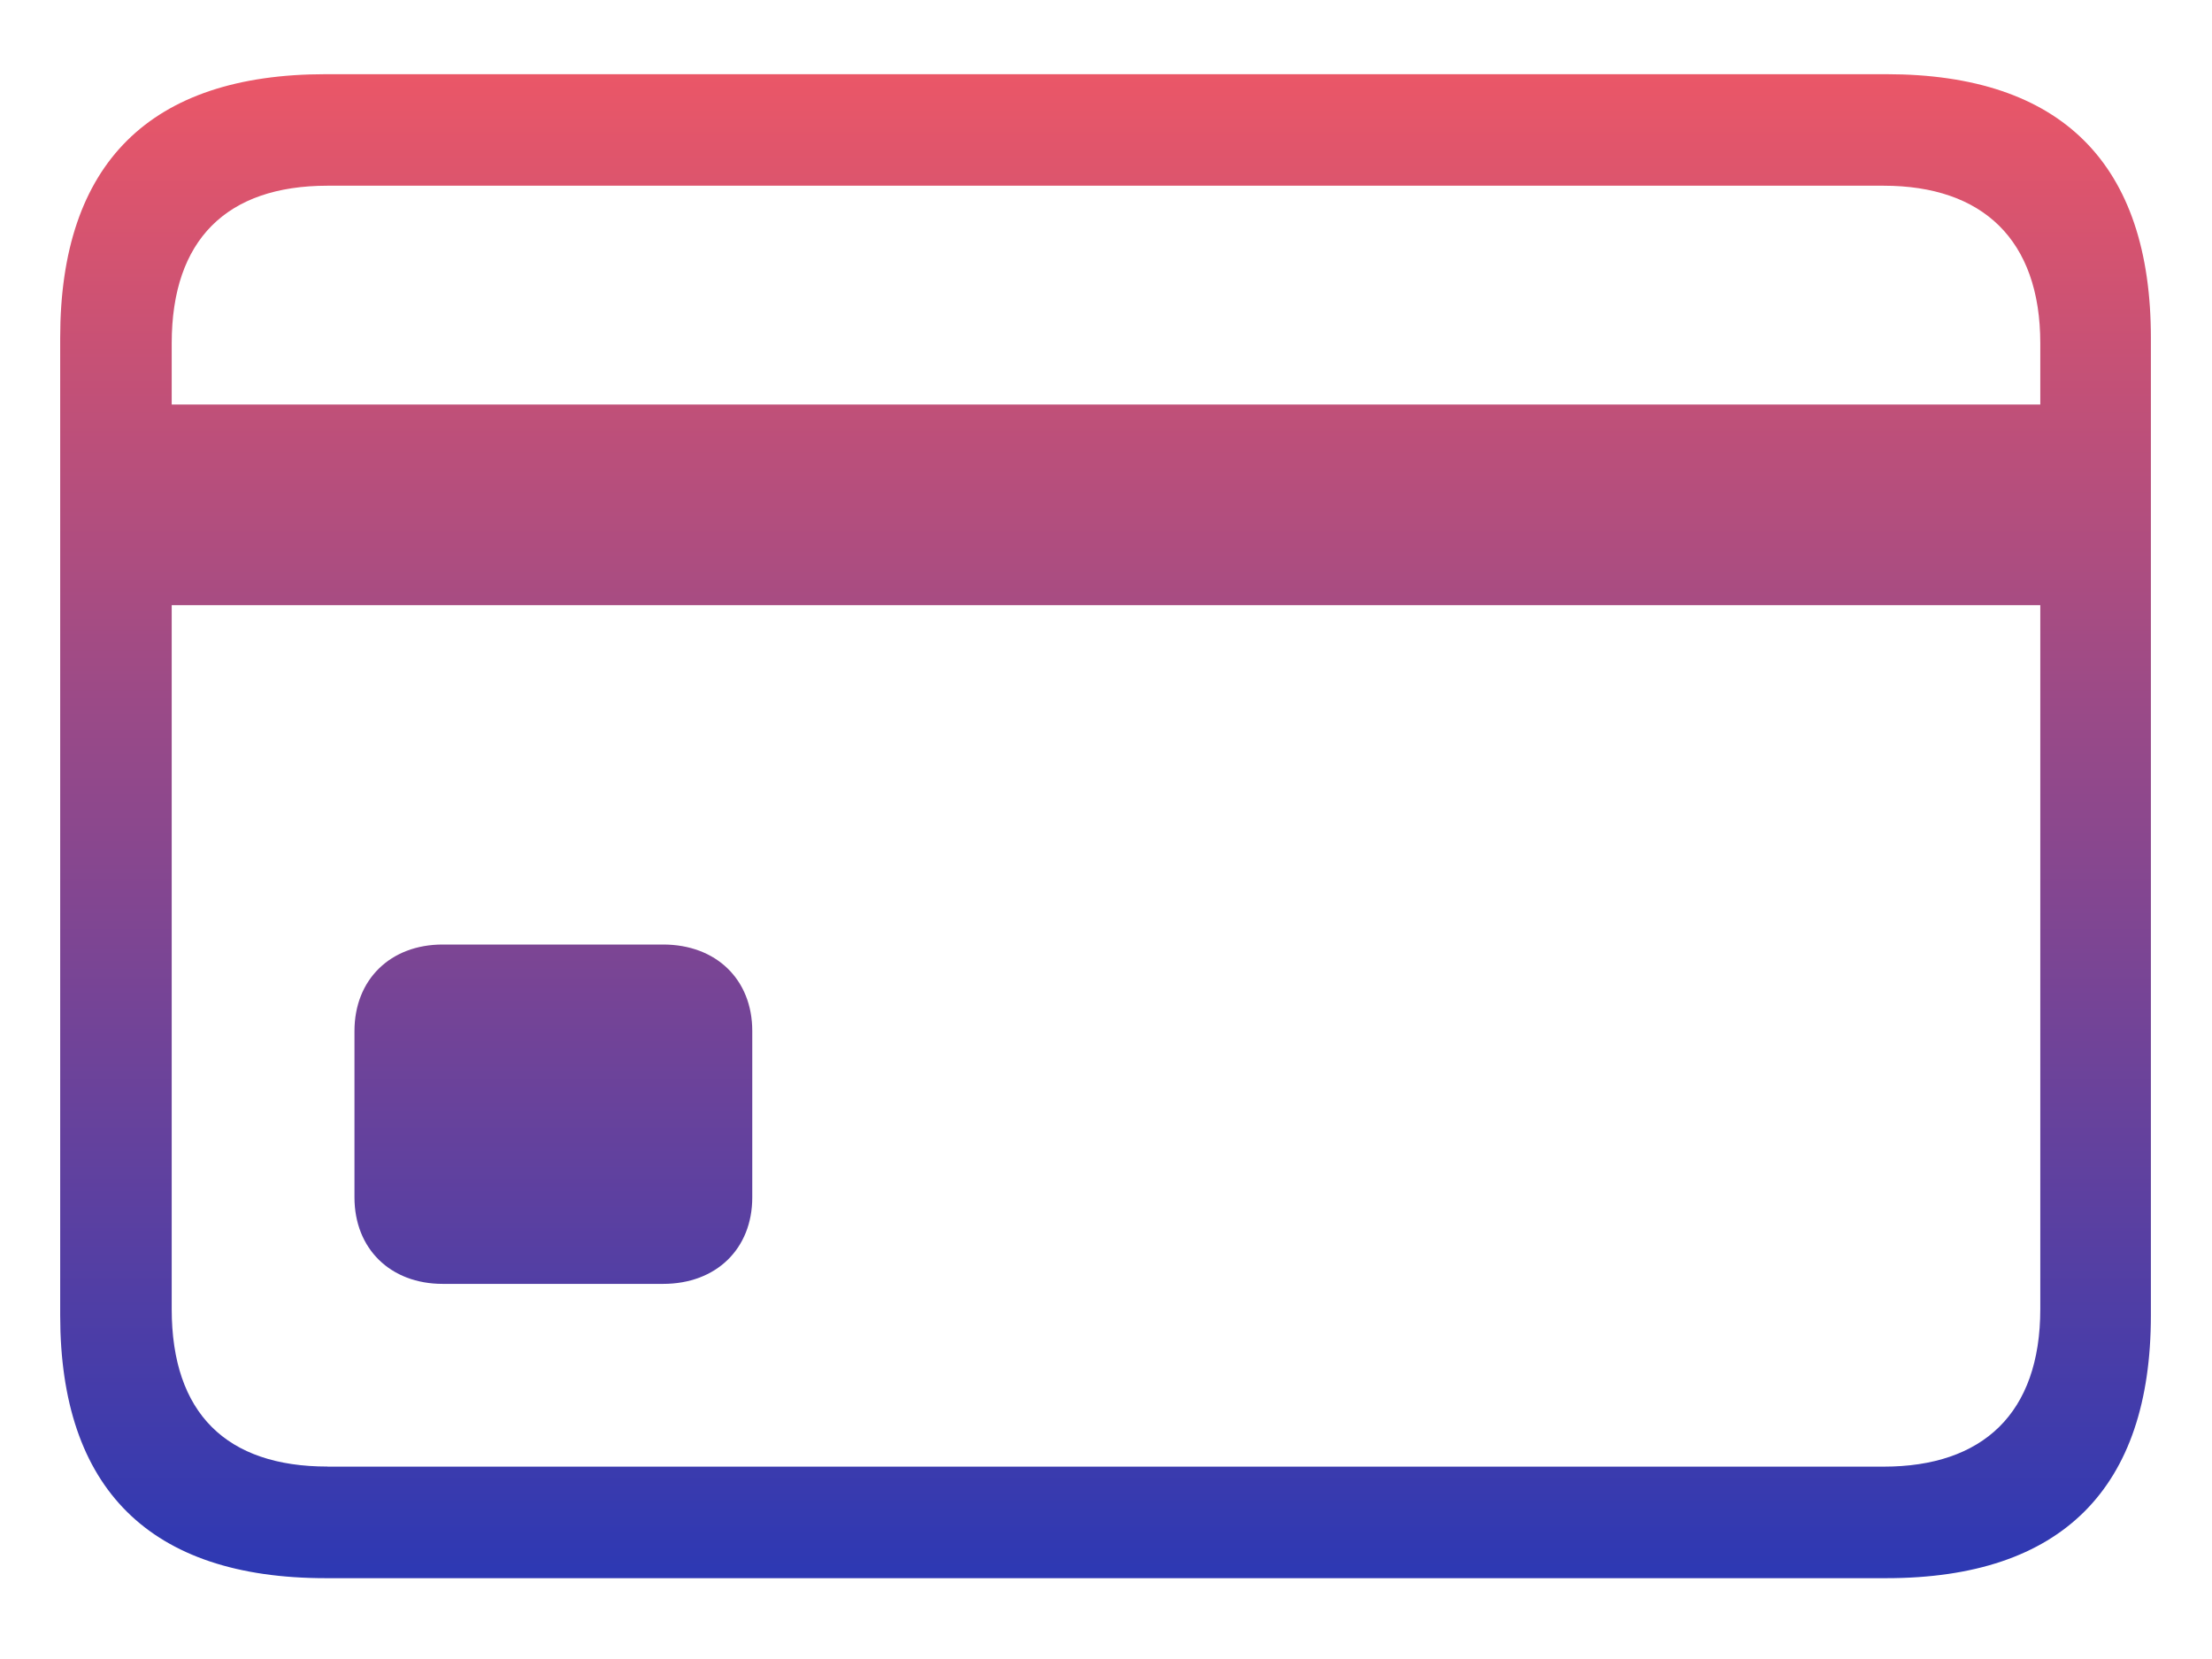<svg width="24" height="18" viewBox="0 0 24 18" fill="none" xmlns="http://www.w3.org/2000/svg">
    <path d="M3.533 17.123h16.934c1.904 0 2.87-.977 2.87-2.852V3.666c0-1.885-.966-2.861-2.87-2.861H3.533C1.63.805.653 1.77.653 3.666v10.605c0 1.885.976 2.852 2.88 2.852zM1.863 3.725c0-1.123.596-1.71 1.69-1.71h16.884c1.075 0 1.7.587 1.7 1.71v.664H1.863v-.664zm1.69 12.187c-1.094 0-1.69-.576-1.69-1.709V6.566h20.274v7.637c0 1.133-.625 1.71-1.7 1.71H3.553zm1.25-1.982h2.392c.576 0 .967-.381.967-.938v-1.807c0-.556-.39-.937-.967-.937H4.803c-.567 0-.957.38-.957.938v1.806c0 .557.39.938.957.938z" fill="url(#qauwxa4yya)"/>
    <defs>
        <linearGradient id="qauwxa4yya" x1="12" y1="-1" x2="12" y2="19" gradientUnits="userSpaceOnUse">
            <stop stop-color="#FF5A5F"/>
            <stop offset="1" stop-color="#1735BC"/>
        </linearGradient>
    </defs>
</svg>
